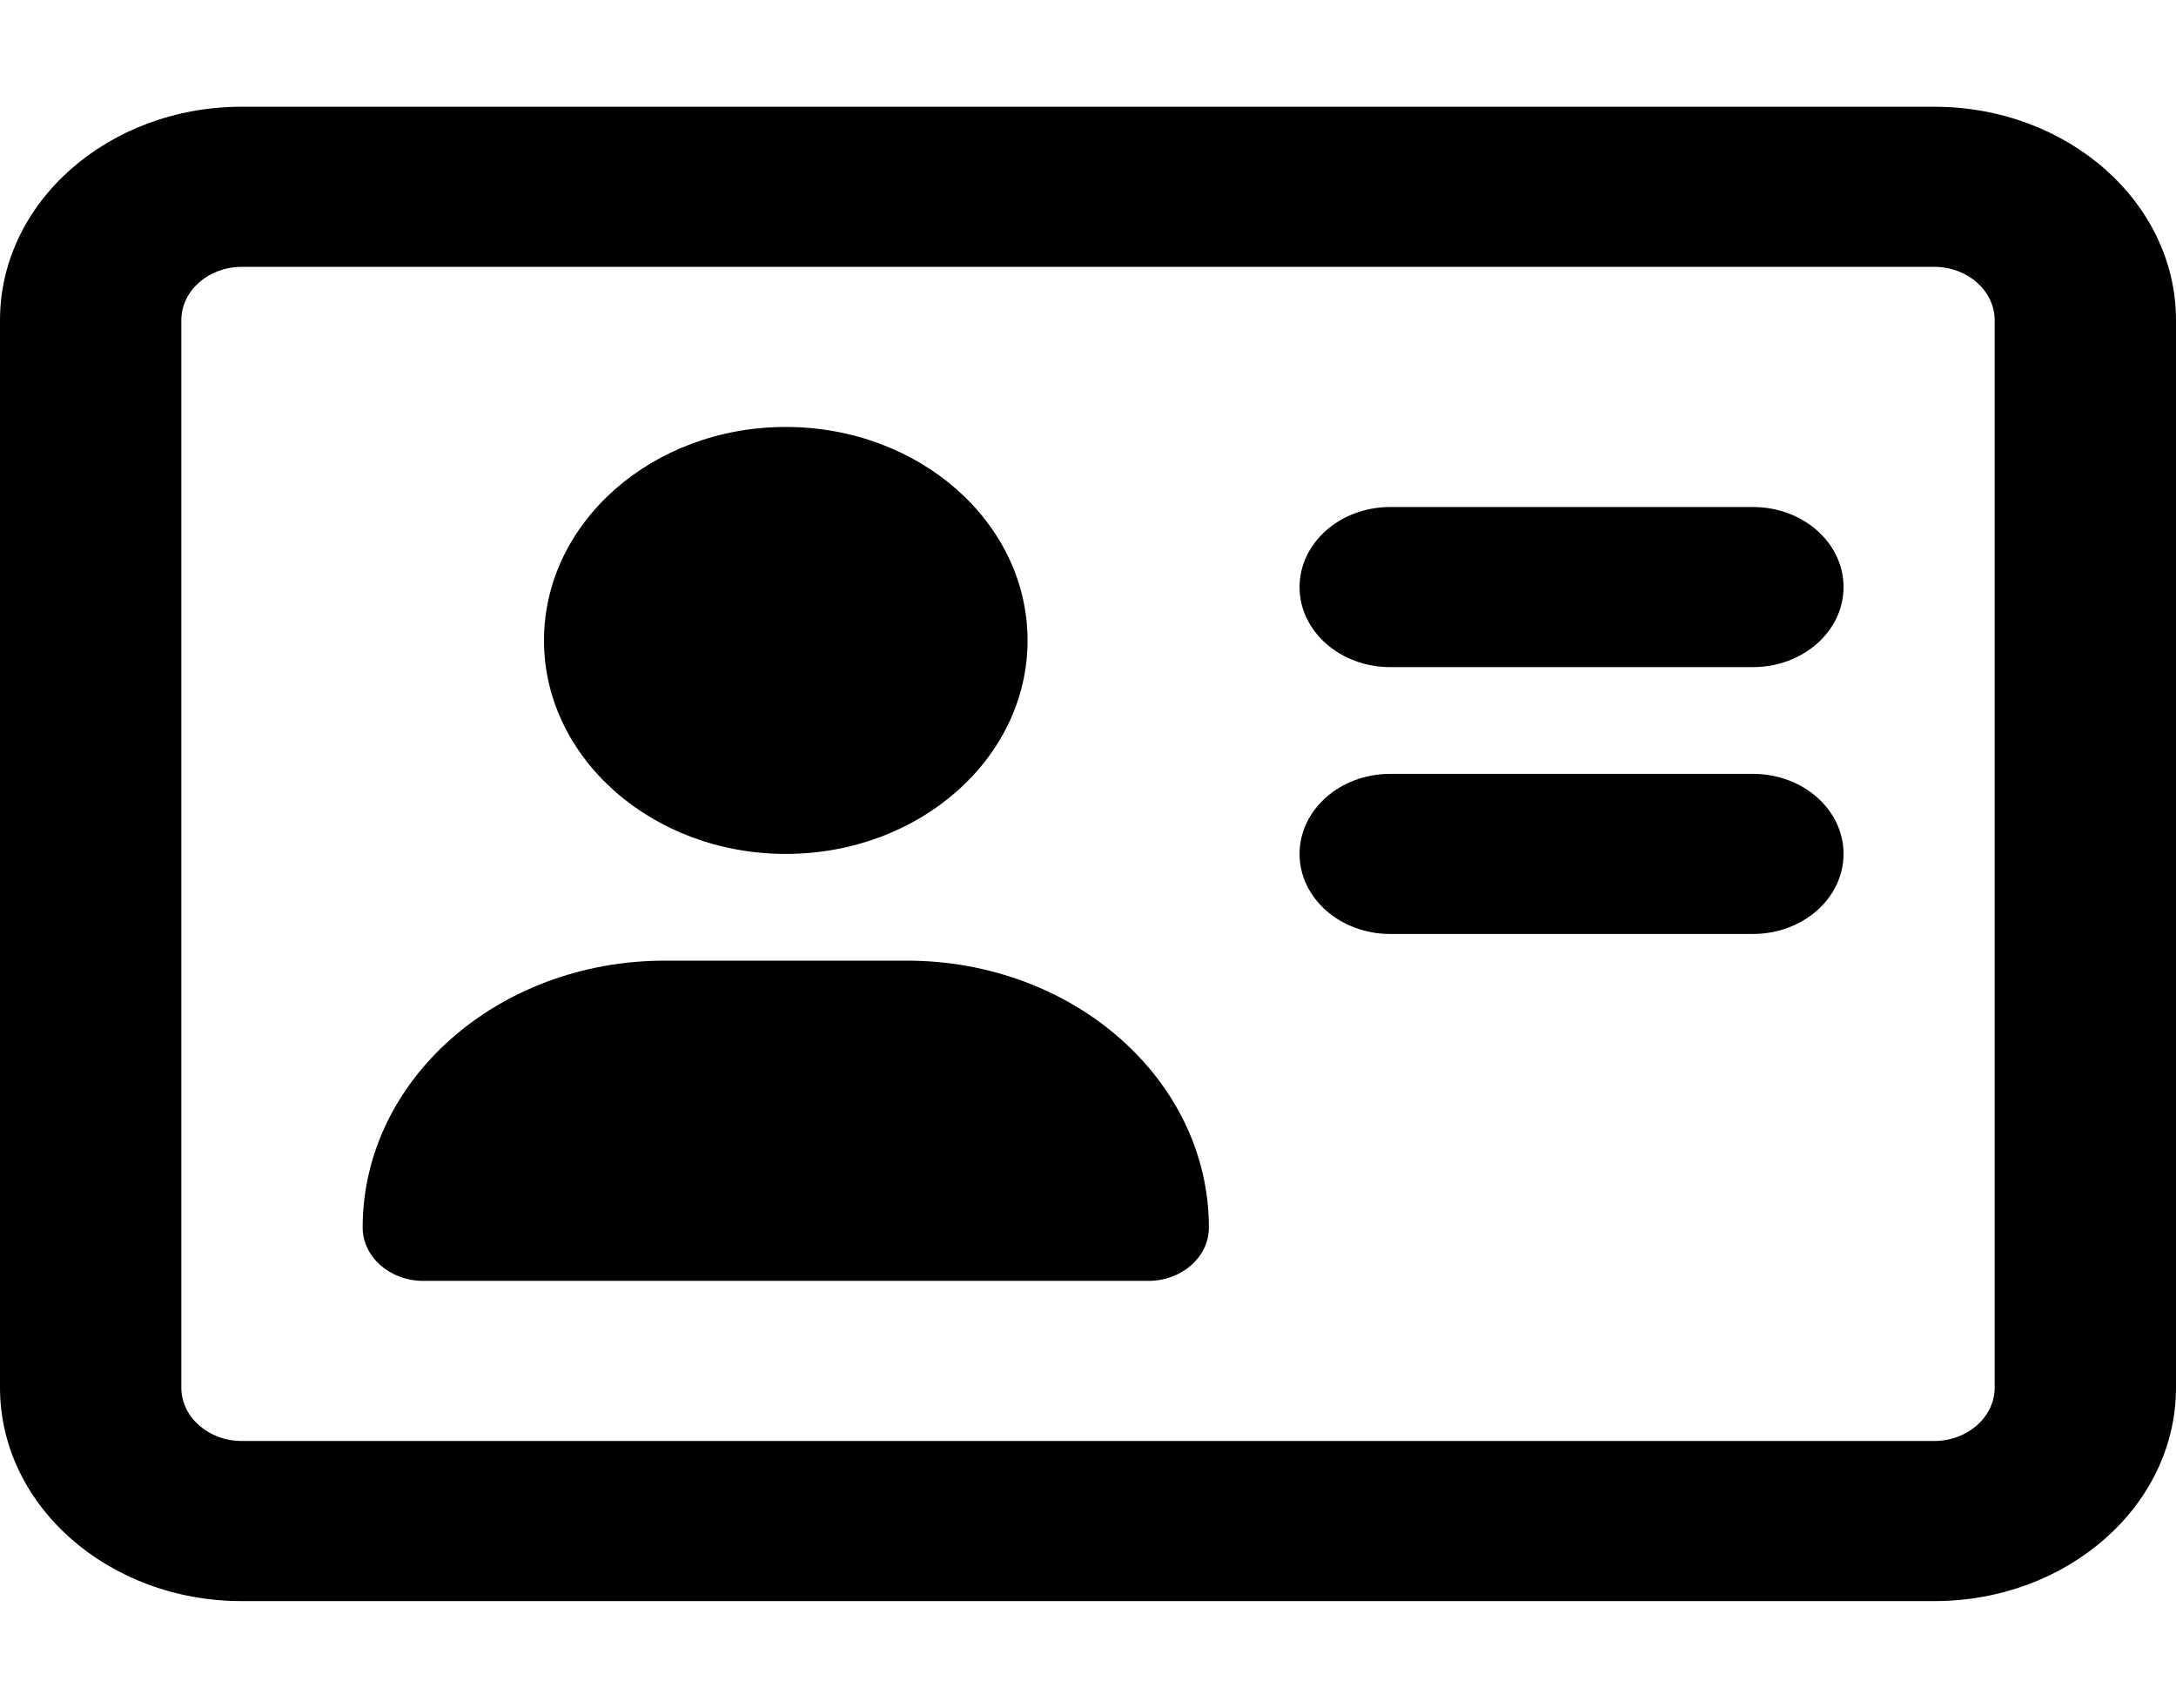 <svg width="144" height="113" viewBox="0 0 144 113" fill="none" xmlns="http://www.w3.org/2000/svg">
<path d="M52 56.5C60.837 56.5 68 50.177 68 42.375C68 34.573 60.837 28.25 52 28.25C43.163 28.25 36 34.573 36 42.375C36 50.166 43.175 56.5 52 56.5ZM116 51.203H92C88.688 51.203 86 53.576 86 56.5C86 59.424 88.688 61.797 92 61.797H116C119.312 61.797 122 59.424 122 56.5C122 53.576 119.325 51.203 116 51.203ZM60 63.562H44C32.95 63.562 24 71.464 24 81.219C24 83.161 25.8 84.75 28 84.75H76C78.209 84.75 80 83.169 80 81.219C80 71.464 71.05 63.562 60 63.562ZM116 33.547H92C88.688 33.547 86 35.919 86 38.844C86 41.768 88.688 44.141 92 44.141H116C119.312 44.141 122 41.768 122 38.844C122 35.919 119.325 33.547 116 33.547ZM128 7.062H16C7.162 7.062 0 13.386 0 21.188V91.812C0 99.614 7.162 105.938 16 105.938H128C136.837 105.938 144 99.614 144 91.812V21.188C144 13.386 136.825 7.062 128 7.062ZM132 91.812C132 93.76 130.205 95.344 128 95.344H16C13.794 95.344 12 93.76 12 91.812V21.188C12 19.241 13.794 17.656 16 17.656H128C130.205 17.656 132 19.241 132 21.188V91.812Z" fill="black"/>
</svg>
